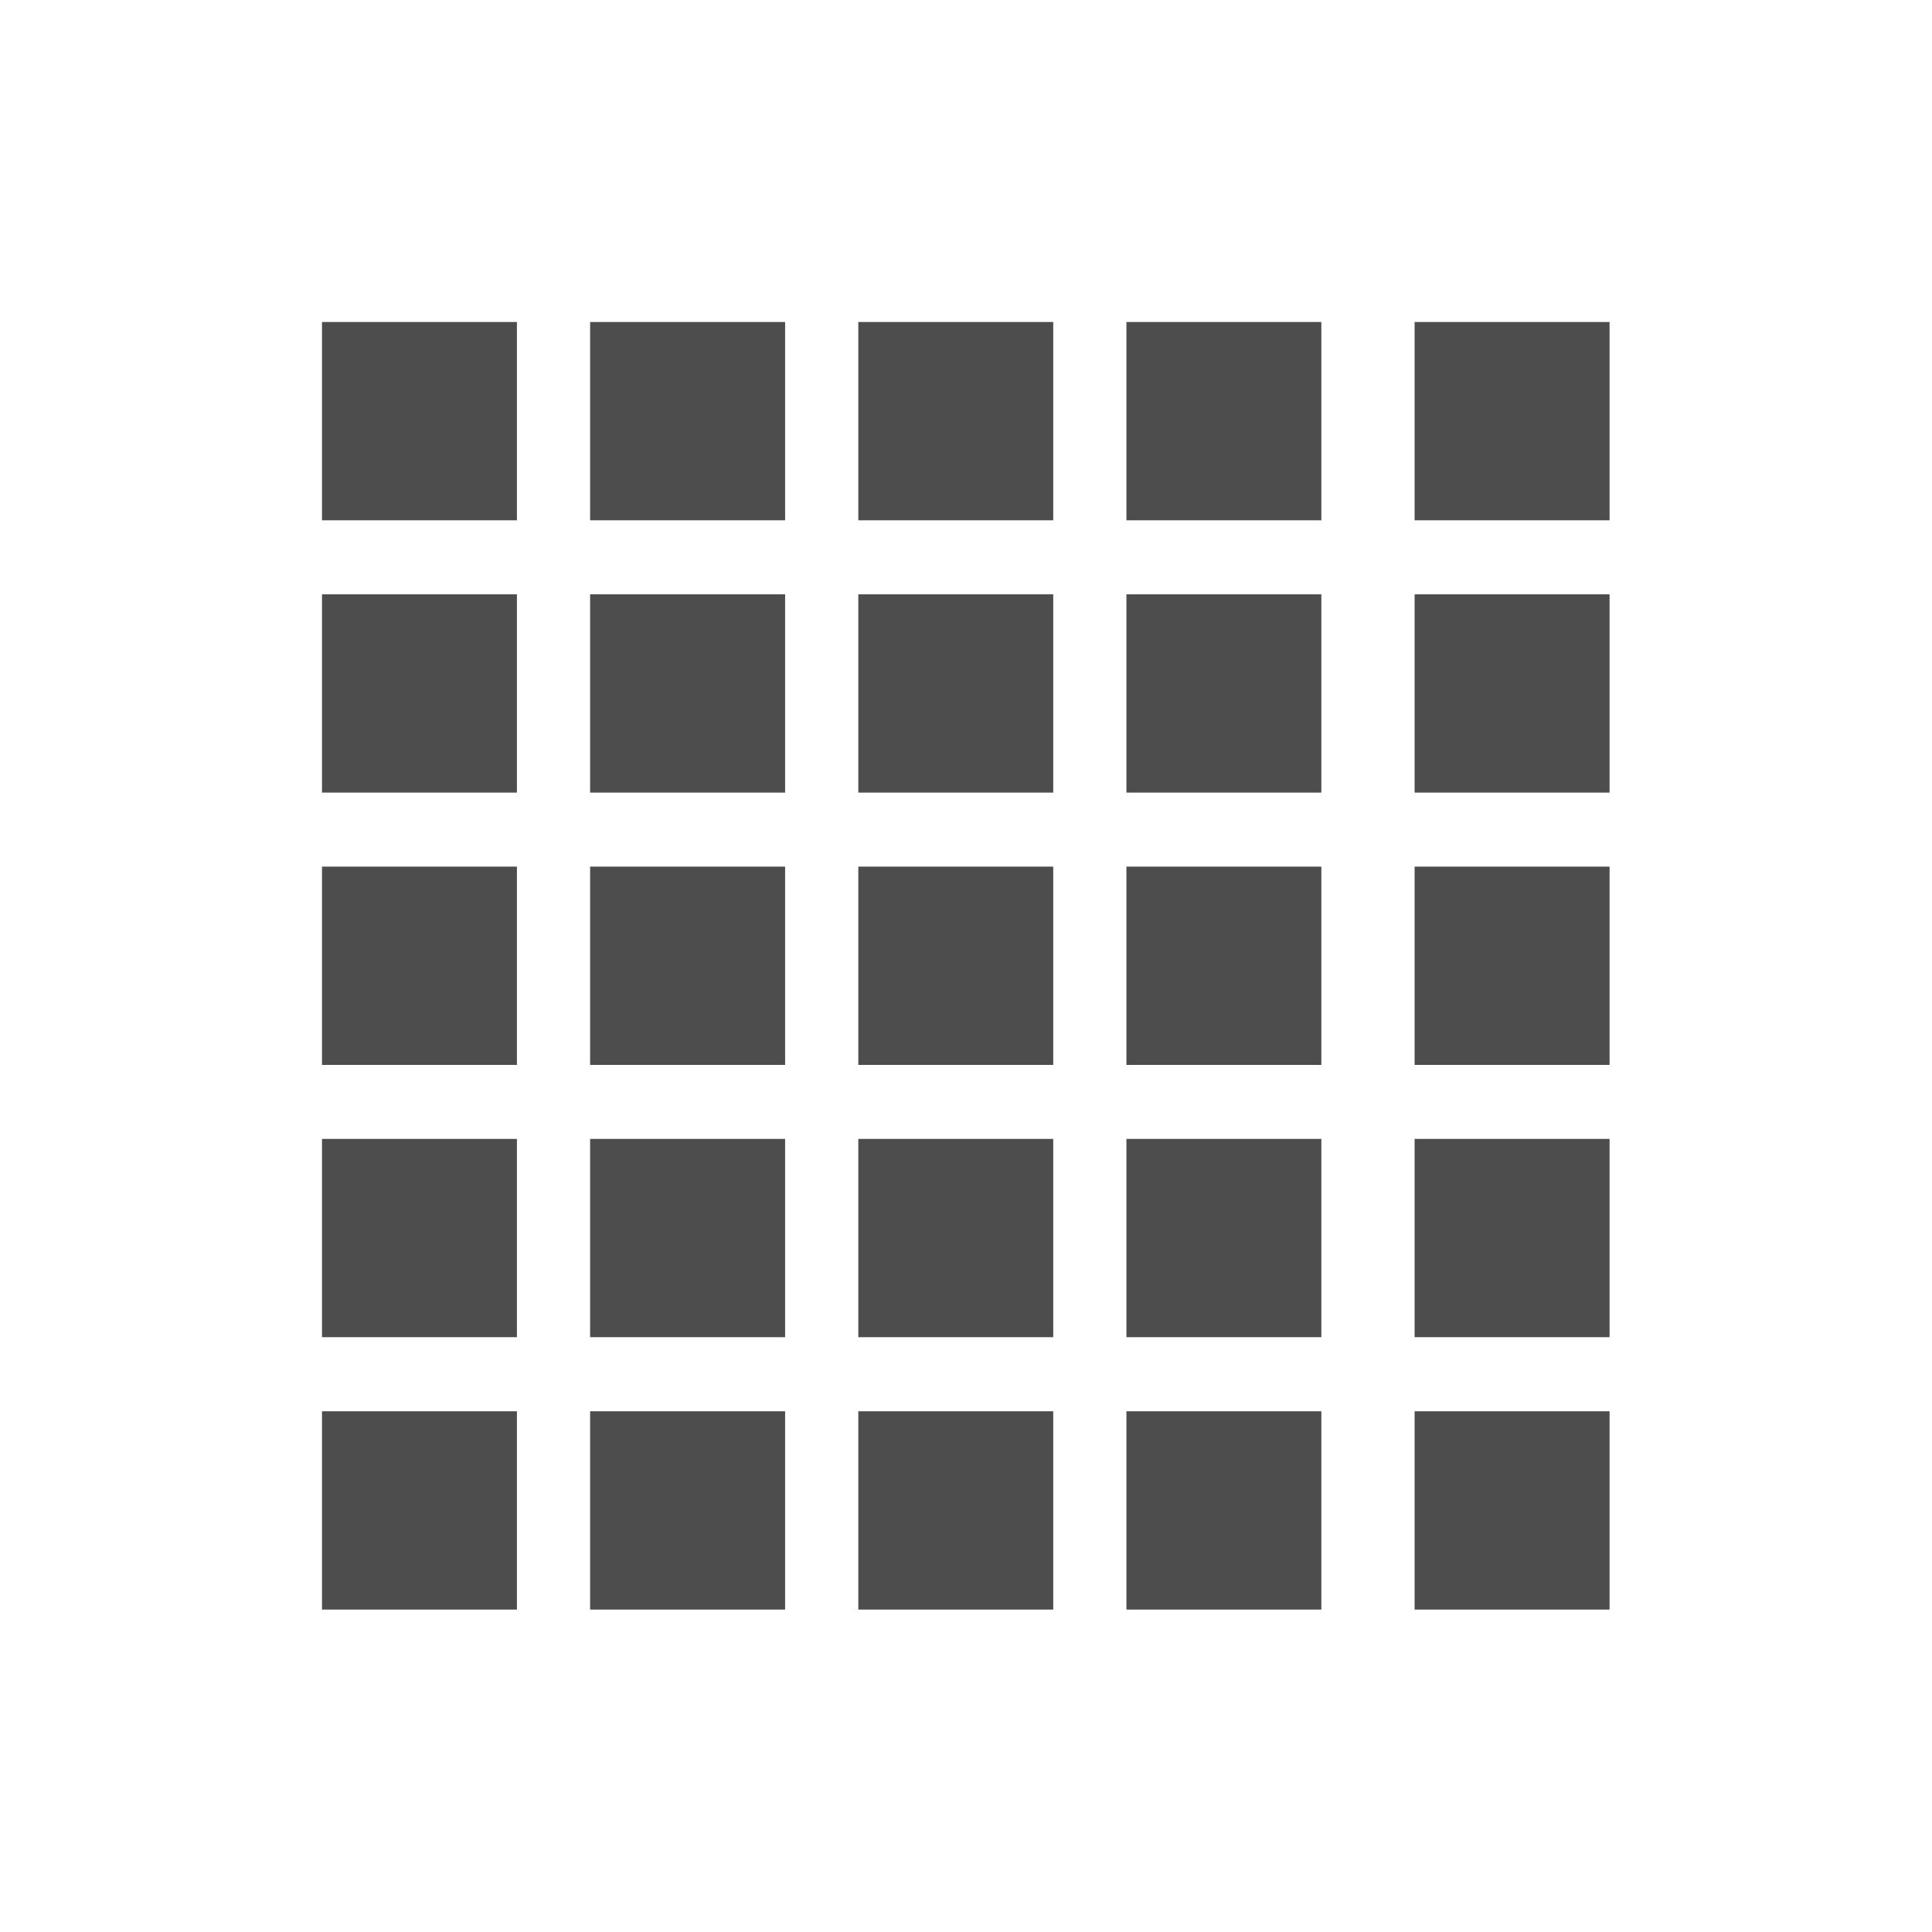 <svg xmlns="http://www.w3.org/2000/svg" xmlns:osb="http://www.openswatchbook.org/uri/2009/osb" xmlns:svg="http://www.w3.org/2000/svg" id="svg3869" width="24" height="24" version="1.1"><defs id="defs3871"><linearGradient id="linearGradient4290-48"><stop id="stop4292-0" offset="0" stop-color="#a5a5a5" stop-opacity="1"/><stop id="stop4294-0" offset="1" stop-color="#f5f2f5" stop-opacity="1"/></linearGradient><linearGradient id="linearGradient4207" osb:paint="gradient"><stop id="stop3371" offset="0" stop-color="#3498db" stop-opacity="1"/><stop id="stop3373" offset="1" stop-color="#3498db" stop-opacity="0"/></linearGradient><linearGradient id="linearGradient3257"><stop id="stop3259" offset="0" stop-color="#a50000" stop-opacity="1"/><stop id="stop3261" offset="1" stop-color="#e73800" stop-opacity="1"/></linearGradient><clipPath id="clipPath4210" clipPathUnits="userSpaceOnUse"><rect id="rect4212" width="34" height="34" x="-7" y="1024.362" fill="#00f" fill-opacity=".514" stroke="none" stroke-opacity="1" opacity="1"/></clipPath><clipPath id="clipPath4160" clipPathUnits="userSpaceOnUse"><rect id="rect4162" width="32" height="32" x="-6" y="1028.362" fill="#aade87" fill-opacity=".472" stroke="none" stroke-opacity="1" opacity="1"/></clipPath><clipPath id="clipPath4160-4" clipPathUnits="userSpaceOnUse"><rect id="rect4162-5" width="1" height="1" x="7" y="1023.362" fill="#f2f2f2" fill-opacity="1" stroke="none" stroke-opacity="1" opacity="1"/></clipPath><clipPath id="clipPath16" clipPathUnits="userSpaceOnUse"><path id="path18" d="m 0,706.465 1490.926,0 L 1490.926,0 0,0 0,706.465 Z"/></clipPath><clipPath id="clipPath24" clipPathUnits="userSpaceOnUse"><path id="path26" d="m 22.195,686.117 1447.735,0 0,-667.19 -1447.735,0 L 22.195,686.117 Z"/></clipPath></defs><g id="layer1" transform="translate(-326,-532.362)"><g id="layer1-0" fill="#fff" fill-opacity="1"><g id="g3" fill="#fff" fill-opacity="1" transform="matrix(0.467,0,0,0.467,330,536.362)"><g id="g5" fill="#4d4d4d" fill-opacity="1"><rect id="rect9" width="5.187" height="5.275" x="7.132" y="0" fill="#4d4d4d" fill-opacity="1"/><rect id="rect11" width="5.185" height="5.275" x="14.266" y="0" fill="#4d4d4d" fill-opacity="1"/><rect id="rect13" width="5.185" height="5.275" x="21.398" y="0" fill="#4d4d4d" fill-opacity="1"/><rect id="rect15" width="5.186" height="5.275" x="29.064" y="0" fill="#4d4d4d" fill-opacity="1"/><rect id="rect19" width="5.187" height="5.274" x="7.132" y="7.244" fill="#4d4d4d" fill-opacity="1"/><rect id="rect21" width="5.185" height="5.274" x="14.266" y="7.244" fill="#4d4d4d" fill-opacity="1"/><rect id="rect23" width="5.185" height="5.274" x="21.398" y="7.244" fill="#4d4d4d" fill-opacity="1"/><rect id="rect25" width="5.186" height="5.274" x="29.064" y="7.244" fill="#4d4d4d" fill-opacity="1"/><rect id="rect29" width="5.187" height="5.275" x="7.132" y="14.487" fill="#4d4d4d" fill-opacity="1"/><rect id="rect31" width="5.185" height="5.275" x="14.266" y="14.487" fill="#4d4d4d" fill-opacity="1"/><rect id="rect33" width="5.185" height="5.275" x="21.398" y="14.487" fill="#4d4d4d" fill-opacity="1"/><rect id="rect35" width="5.186" height="5.275" x="29.064" y="14.487" fill="#4d4d4d" fill-opacity="1"/><rect id="rect39" width="5.187" height="5.274" x="7.132" y="21.73" fill="#4d4d4d" fill-opacity="1"/><rect id="rect41" width="5.185" height="5.274" x="14.266" y="21.73" fill="#4d4d4d" fill-opacity="1"/><rect id="rect43" width="5.185" height="5.274" x="21.398" y="21.73" fill="#4d4d4d" fill-opacity="1"/><rect id="rect45" width="5.186" height="5.274" x="29.064" y="21.73" fill="#4d4d4d" fill-opacity="1"/><g id="g4295" fill="#4d4d4d" fill-opacity="1"><rect id="rect7" width="5.185" height="5.275" x="0" y="0" fill="#4d4d4d" fill-opacity="1"/><rect id="rect17" width="5.185" height="5.274" x="0" y="7.244" fill="#4d4d4d" fill-opacity="1"/><rect id="rect27" width="5.185" height="5.275" x="0" y="14.487" fill="#4d4d4d" fill-opacity="1"/><rect id="rect37" width="5.185" height="5.274" x="0" y="21.73" fill="#4d4d4d" fill-opacity="1"/><rect id="rect47" width="5.185" height="5.275" x="0" y="28.975" fill="#4d4d4d" fill-opacity="1"/></g><rect id="rect49" width="5.187" height="5.275" x="7.132" y="28.975" fill="#4d4d4d" fill-opacity="1"/><rect id="rect51" width="5.185" height="5.275" x="14.266" y="28.975" fill="#4d4d4d" fill-opacity="1"/><rect id="rect53" width="5.185" height="5.275" x="21.398" y="28.975" fill="#4d4d4d" fill-opacity="1"/><rect id="rect55" width="5.186" height="5.275" x="29.064" y="28.975" fill="#4d4d4d" fill-opacity="1"/></g></g></g></g></svg>